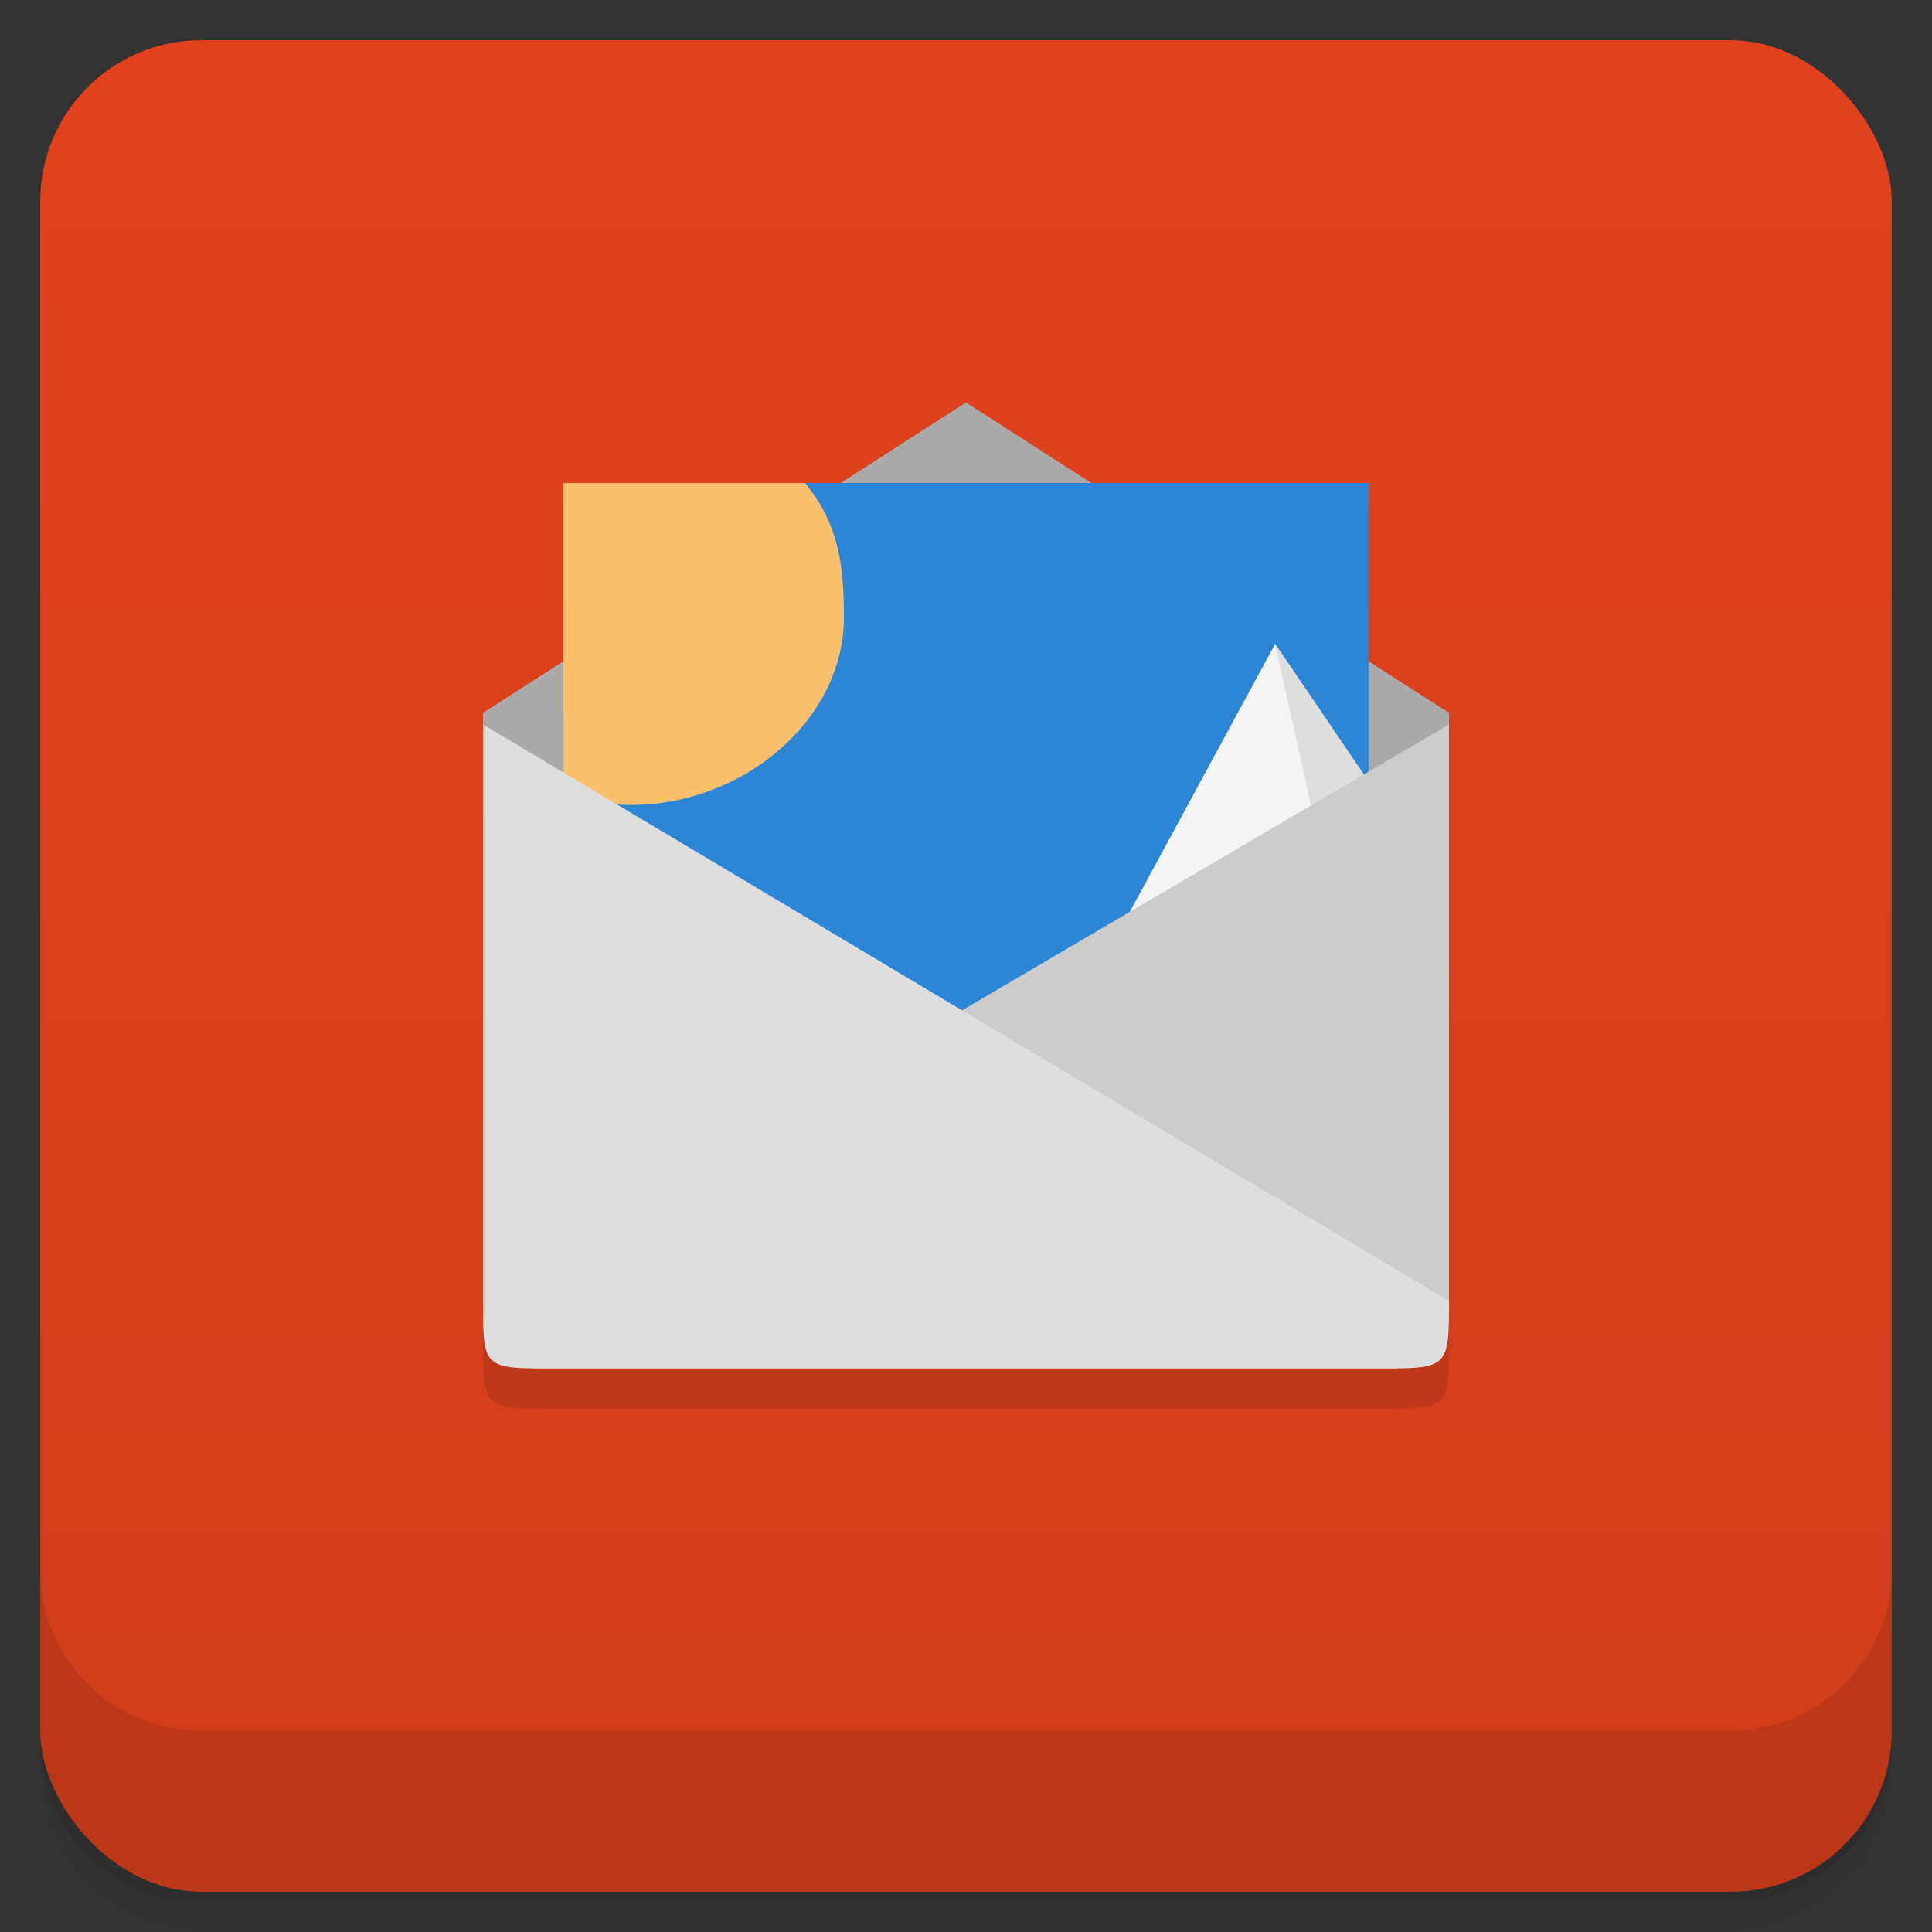<svg version="1.1" viewBox="0 0 48 48" xmlns="http://www.w3.org/2000/svg">
 <rect x="0" y="0" width="48" height="48" fill="#333333" stroke="none"/>
 <defs>
  <linearGradient id="bg" x2="0" y1="1" y2="47" gradientUnits="userSpaceOnUse">
   <stop style="stop-color:#e1421d" offset="0"/>
   <stop style="stop-color:#cf3d1b" offset="1"/>
  </linearGradient>
 </defs>
 <path d="m1 43v0.25c0 2.216 1.784 4 4 4h38c2.216 0 4-1.784 4-4v-0.25c0 2.216-1.784 4-4 4h-38c-2.216 0-4-1.784-4-4zm0 0.5v0.5c0 2.216 1.784 4 4 4h38c2.216 0 4-1.784 4-4v-0.5c0 2.216-1.784 4-4 4h-38c-2.216 0-4-1.784-4-4z" style="opacity:.02"/>
 <path d="m1 43.25v0.25c0 2.216 1.784 4 4 4h38c2.216 0 4-1.784 4-4v-0.25c0 2.216-1.784 4-4 4h-38c-2.216 0-4-1.784-4-4z" style="opacity:.05"/>
 <path d="m1 43v0.25c0 2.216 1.784 4 4 4h38c2.216 0 4-1.784 4-4v-0.25c0 2.216-1.784 4-4 4h-38c-2.216 0-4-1.784-4-4z" style="opacity:.1"/>
 <rect x="1" y="1" width="46" height="46" rx="4" style="fill:url(#bg)"/>
 <path d="m1 39v4c0 2.216 1.784 4 4 4h38c2.216 0 4-1.784 4-4v-4c0 2.216-1.784 4-4 4h-38c-2.216 0-4-1.784-4-4z" style="opacity:.1"/>
 <path d="m12 33.32c0 1.677 0.012 1.68 1.783 1.68h20.445c1.777 0 1.772 3.13e-4 1.772-1.68v-1.32h-24z" style="opacity:.1"/>
 <path d="m24 10-12 7.711v0.293l12 9.996 12-10v-0.289z" style="fill:#aaa"/>
 <path d="m14 12v20h20v-20" style="fill:#2c86d5"/>
 <path d="m14 12v7.727c0.541 0.159 1.126 0.273 1.677 0.273 2.76 0 5.29-2.088 5.29-4.667 0-1.304-0.133-2.323-0.967-3.333" style="fill:#fbc06e"/>
 <path d="m14 12v5.795c0.406 0.119 0.845 0.205 1.258 0.205 2.07 0 3.742-1.566 3.742-3.5 0-0.978-0.303-1.859-1-2.5z" style="fill:#fbc06e"/>
 <path d="m31.68 16-8.68 16h11l-3e-3 -12.588-2.316-3.412z" style="fill:#f4f4f4"/>
 <path d="m31.68 16 1.5 6.746 0.82-3.336z" style="fill:#dedede"/>
 <path d="m36 18v14.32l-23-0.82z" style="fill:#ccc"/>
 <path d="m12 18 24 14.32c0 1.677-0.012 1.68-1.783 1.68h-20.445c-1.777 0-1.772 3.13e-4 -1.772-1.68z" style="fill:#dedede"/>
</svg>
